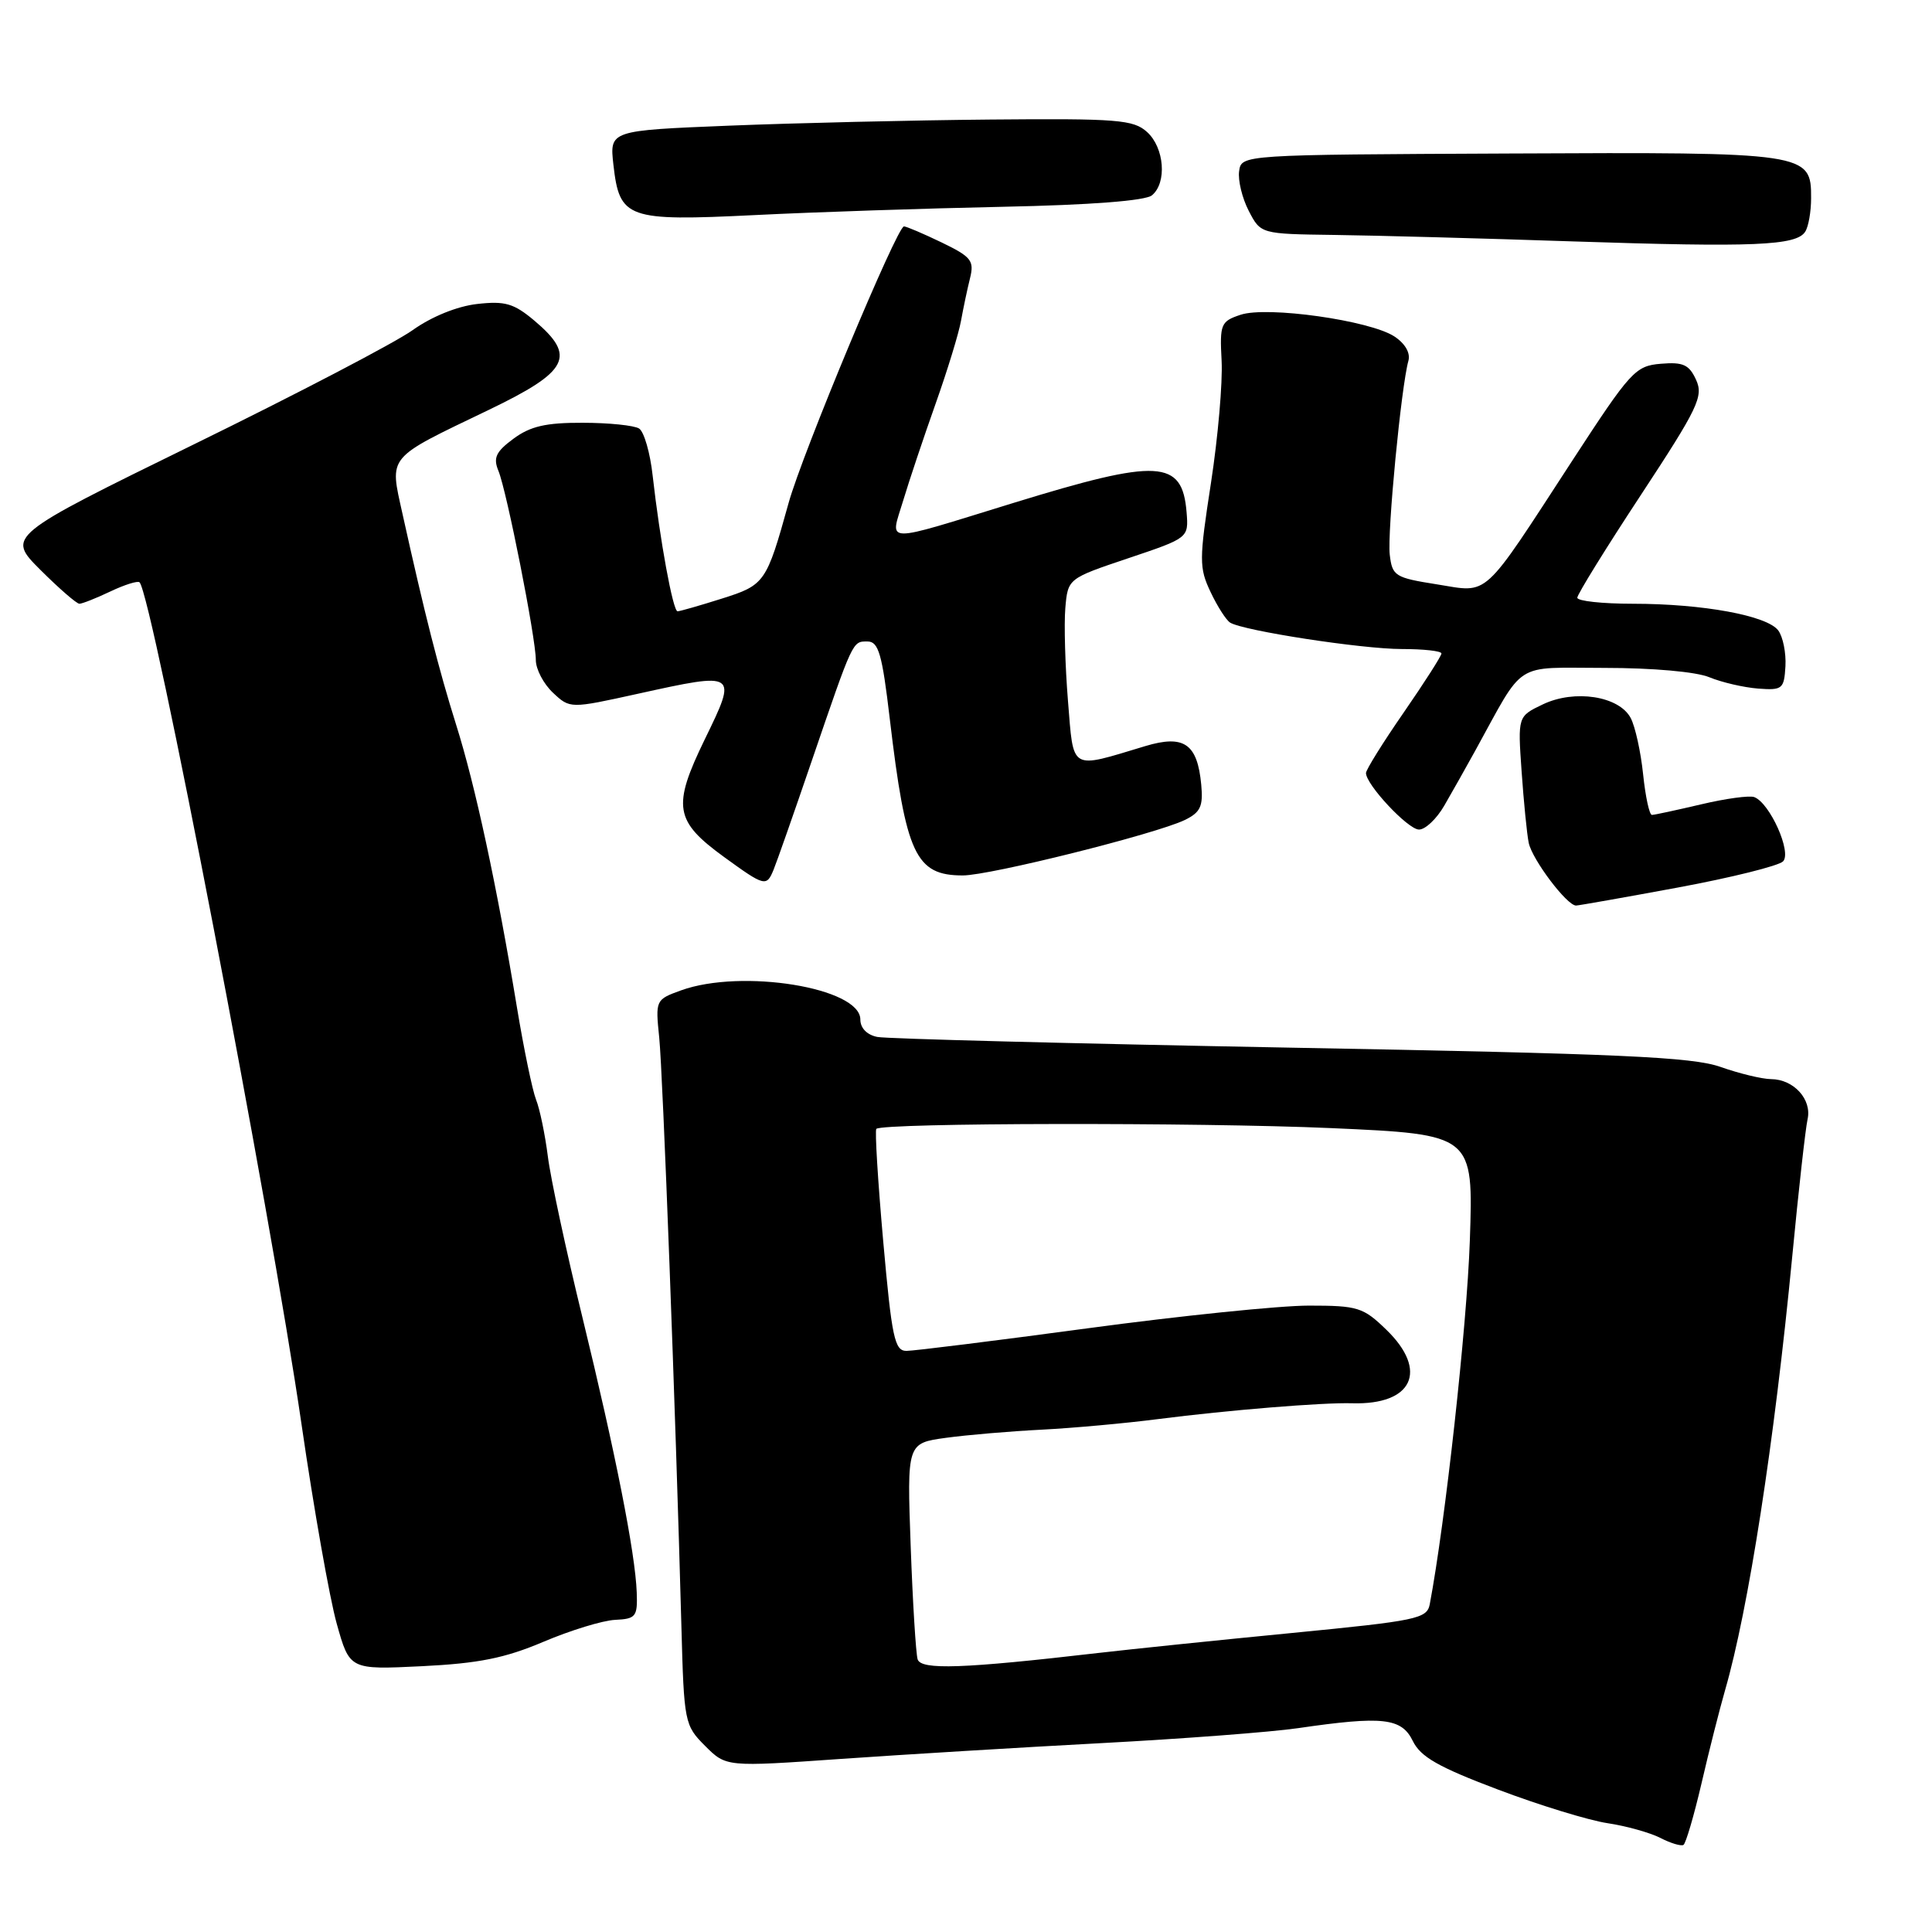 <?xml version="1.0" encoding="UTF-8" standalone="no"?>
<!DOCTYPE svg PUBLIC "-//W3C//DTD SVG 1.1//EN" "http://www.w3.org/Graphics/SVG/1.1/DTD/svg11.dtd" >
<svg xmlns="http://www.w3.org/2000/svg" xmlns:xlink="http://www.w3.org/1999/xlink" version="1.1" viewBox="0 0 256 256">
 <g >
 <path fill="currentColor"
d=" M 225.46 236.30 C 226.45 232.01 227.86 226.47 228.57 224.00 C 231.68 213.26 235.11 191.13 237.48 166.50 C 238.32 157.70 239.24 149.52 239.51 148.32 C 240.11 145.68 237.68 143.01 234.68 142.99 C 233.48 142.98 230.47 142.25 228.00 141.38 C 224.26 140.05 214.69 139.62 171.00 138.82 C 142.12 138.28 117.49 137.65 116.25 137.40 C 114.88 137.13 114.00 136.23 114.00 135.09 C 114.00 130.87 98.29 128.32 90.24 131.23 C 86.87 132.45 86.84 132.51 87.35 137.48 C 87.83 142.22 89.52 186.96 90.29 215.52 C 90.63 228.23 90.71 228.62 93.43 231.34 C 96.22 234.13 96.22 234.13 111.36 233.07 C 119.69 232.49 135.28 231.54 146.00 230.97 C 156.72 230.40 168.43 229.51 172.00 228.99 C 183.23 227.35 185.71 227.63 187.20 230.68 C 188.23 232.80 190.58 234.14 198.50 237.13 C 204.00 239.21 210.53 241.21 213.00 241.58 C 215.47 241.95 218.62 242.83 220.00 243.53 C 221.37 244.24 222.75 244.65 223.07 244.46 C 223.38 244.26 224.46 240.59 225.46 236.30 Z  M 72.00 217.55 C 75.58 216.03 79.85 214.72 81.50 214.64 C 84.26 214.51 84.49 214.22 84.37 211.00 C 84.18 205.80 81.55 192.50 77.16 174.50 C 75.01 165.70 72.95 156.12 72.59 153.21 C 72.22 150.30 71.52 146.93 71.03 145.71 C 70.55 144.49 69.41 139.00 68.50 133.50 C 65.84 117.38 62.97 104.04 60.43 96.00 C 58.14 88.71 56.27 81.36 53.32 68.03 C 51.61 60.28 51.14 60.86 64.75 54.32 C 75.39 49.20 76.41 47.21 70.80 42.48 C 68.09 40.20 66.92 39.86 63.22 40.28 C 60.58 40.58 57.19 41.95 54.67 43.75 C 52.38 45.39 39.34 52.20 25.69 58.88 C 0.88 71.04 0.88 71.04 5.36 75.52 C 7.83 77.98 10.15 80.00 10.52 80.00 C 10.89 80.00 12.74 79.27 14.63 78.37 C 16.52 77.47 18.26 76.93 18.49 77.16 C 20.15 78.81 35.83 160.35 39.96 188.77 C 41.58 199.93 43.68 211.80 44.62 215.15 C 46.33 221.25 46.33 221.25 55.92 220.78 C 63.42 220.41 66.91 219.71 72.00 217.55 Z  M 222.34 117.60 C 229.41 116.29 235.67 114.73 236.26 114.14 C 237.45 112.95 234.52 106.41 232.45 105.62 C 231.83 105.38 228.66 105.81 225.41 106.58 C 222.16 107.34 219.23 107.98 218.89 107.98 C 218.55 107.99 218.03 105.56 217.72 102.59 C 217.41 99.61 216.67 96.25 216.07 95.13 C 214.52 92.23 208.65 91.32 204.44 93.33 C 201.11 94.92 201.11 94.92 201.62 102.21 C 201.90 106.22 202.32 110.48 202.56 111.67 C 203.01 113.88 207.63 120.01 208.84 119.99 C 209.20 119.98 215.28 118.91 222.34 117.60 Z  M 102.50 115.25 C 102.90 114.29 105.15 107.88 107.50 101.00 C 113.09 84.67 112.94 85.00 114.95 85.00 C 116.41 85.00 116.89 86.65 117.90 95.25 C 120.03 113.24 121.32 116.00 127.58 116.00 C 131.18 116.00 153.15 110.51 157.00 108.65 C 159.07 107.64 159.44 106.84 159.17 103.97 C 158.66 98.54 156.89 97.32 151.76 98.86 C 141.66 101.90 142.28 102.27 141.51 92.85 C 141.14 88.26 140.98 82.74 141.16 80.58 C 141.50 76.66 141.50 76.66 149.50 73.97 C 157.50 71.28 157.50 71.28 157.23 67.89 C 156.66 60.88 153.56 60.71 134.29 66.64 C 116.64 72.07 117.94 72.10 119.67 66.35 C 120.47 63.68 122.41 57.90 123.97 53.50 C 125.53 49.10 127.05 44.15 127.34 42.50 C 127.64 40.85 128.17 38.32 128.53 36.88 C 129.11 34.54 128.72 34.04 124.78 32.13 C 122.35 30.96 120.10 30.00 119.78 30.00 C 118.86 30.00 106.30 60.11 104.49 66.66 C 101.55 77.24 101.35 77.52 95.61 79.33 C 92.70 80.25 90.08 81.00 89.78 81.00 C 89.17 81.00 87.44 71.55 86.48 63.02 C 86.15 60.00 85.34 57.20 84.68 56.78 C 84.03 56.37 80.67 56.02 77.21 56.02 C 72.34 56.00 70.27 56.48 68.04 58.13 C 65.71 59.85 65.33 60.66 66.04 62.38 C 67.15 65.06 71.00 84.54 71.00 87.46 C 71.00 88.67 72.02 90.61 73.26 91.78 C 75.53 93.91 75.53 93.91 84.51 91.93 C 97.72 89.02 97.74 89.03 93.39 97.96 C 89.05 106.89 89.37 108.79 96.00 113.60 C 101.32 117.46 101.57 117.52 102.50 115.25 Z  M 191.38 106.74 C 192.41 104.96 194.25 101.70 195.46 99.50 C 202.14 87.38 200.40 88.50 212.59 88.50 C 218.98 88.50 224.74 89.01 226.50 89.74 C 228.15 90.42 231.05 91.09 232.95 91.24 C 236.18 91.48 236.40 91.30 236.58 88.28 C 236.68 86.51 236.25 84.38 235.63 83.54 C 234.16 81.57 225.64 80.00 216.36 80.00 C 212.31 80.00 209.00 79.64 209.00 79.20 C 209.00 78.76 212.79 72.63 217.43 65.58 C 225.01 54.05 225.74 52.52 224.74 50.33 C 223.82 48.32 223.03 47.95 220.07 48.20 C 216.69 48.48 216.06 49.18 208.36 61.00 C 196.24 79.62 197.41 78.55 190.40 77.43 C 184.84 76.55 184.48 76.33 184.15 73.50 C 183.80 70.58 185.67 51.19 186.62 47.81 C 186.91 46.77 186.19 45.52 184.76 44.58 C 181.52 42.46 167.90 40.53 164.38 41.71 C 161.76 42.58 161.61 42.94 161.87 47.82 C 162.02 50.67 161.39 57.95 160.46 63.99 C 158.88 74.21 158.88 75.23 160.41 78.45 C 161.31 80.36 162.48 82.18 163.00 82.50 C 164.75 83.58 180.45 86.00 185.75 86.00 C 188.64 86.00 191.00 86.26 191.00 86.59 C 191.00 86.91 188.75 90.43 186.00 94.41 C 183.25 98.38 181.00 102.00 181.00 102.43 C 181.00 103.96 186.51 109.86 188.00 109.92 C 188.82 109.96 190.35 108.53 191.38 106.74 Z  M 239.20 30.70 C 239.63 30.04 239.98 28.05 239.98 26.27 C 240.01 20.22 239.55 20.15 200.00 20.34 C 164.50 20.50 164.50 20.50 164.19 22.68 C 164.02 23.88 164.59 26.25 165.46 27.93 C 167.05 31.00 167.05 31.00 176.78 31.13 C 182.12 31.20 196.40 31.58 208.50 31.99 C 232.40 32.78 238.03 32.55 239.20 30.70 Z  M 132.89 27.40 C 144.54 27.16 151.78 26.60 152.64 25.88 C 154.65 24.22 154.29 19.57 151.99 17.49 C 150.19 15.86 148.09 15.69 131.24 15.84 C 120.93 15.93 105.36 16.30 96.64 16.65 C 80.77 17.29 80.77 17.29 81.28 21.83 C 82.09 28.98 83.07 29.33 100.00 28.50 C 107.97 28.10 122.77 27.61 132.89 27.40 Z  M 121.59 219.87 C 121.36 219.11 120.94 212.37 120.67 204.87 C 120.18 191.23 120.18 191.23 125.34 190.52 C 128.18 190.13 133.88 189.65 138.00 189.44 C 142.12 189.23 149.10 188.60 153.50 188.03 C 162.73 186.85 175.29 185.82 179.16 185.94 C 187.19 186.18 189.31 181.63 183.70 176.20 C 180.63 173.22 179.92 173.00 173.42 173.00 C 169.58 173.00 156.41 174.35 144.17 176.00 C 131.92 177.65 121.09 179.00 120.11 179.00 C 118.54 179.00 118.17 177.27 117.03 164.47 C 116.32 156.47 115.91 149.77 116.12 149.58 C 116.99 148.77 158.86 148.71 176.37 149.48 C 195.24 150.32 195.24 150.32 194.76 164.41 C 194.37 175.76 191.49 201.82 189.45 212.57 C 189.08 214.49 187.77 214.76 171.28 216.37 C 161.50 217.32 149.90 218.52 145.50 219.03 C 127.58 221.11 122.05 221.30 121.59 219.87 Z "/>
</g>
</svg>